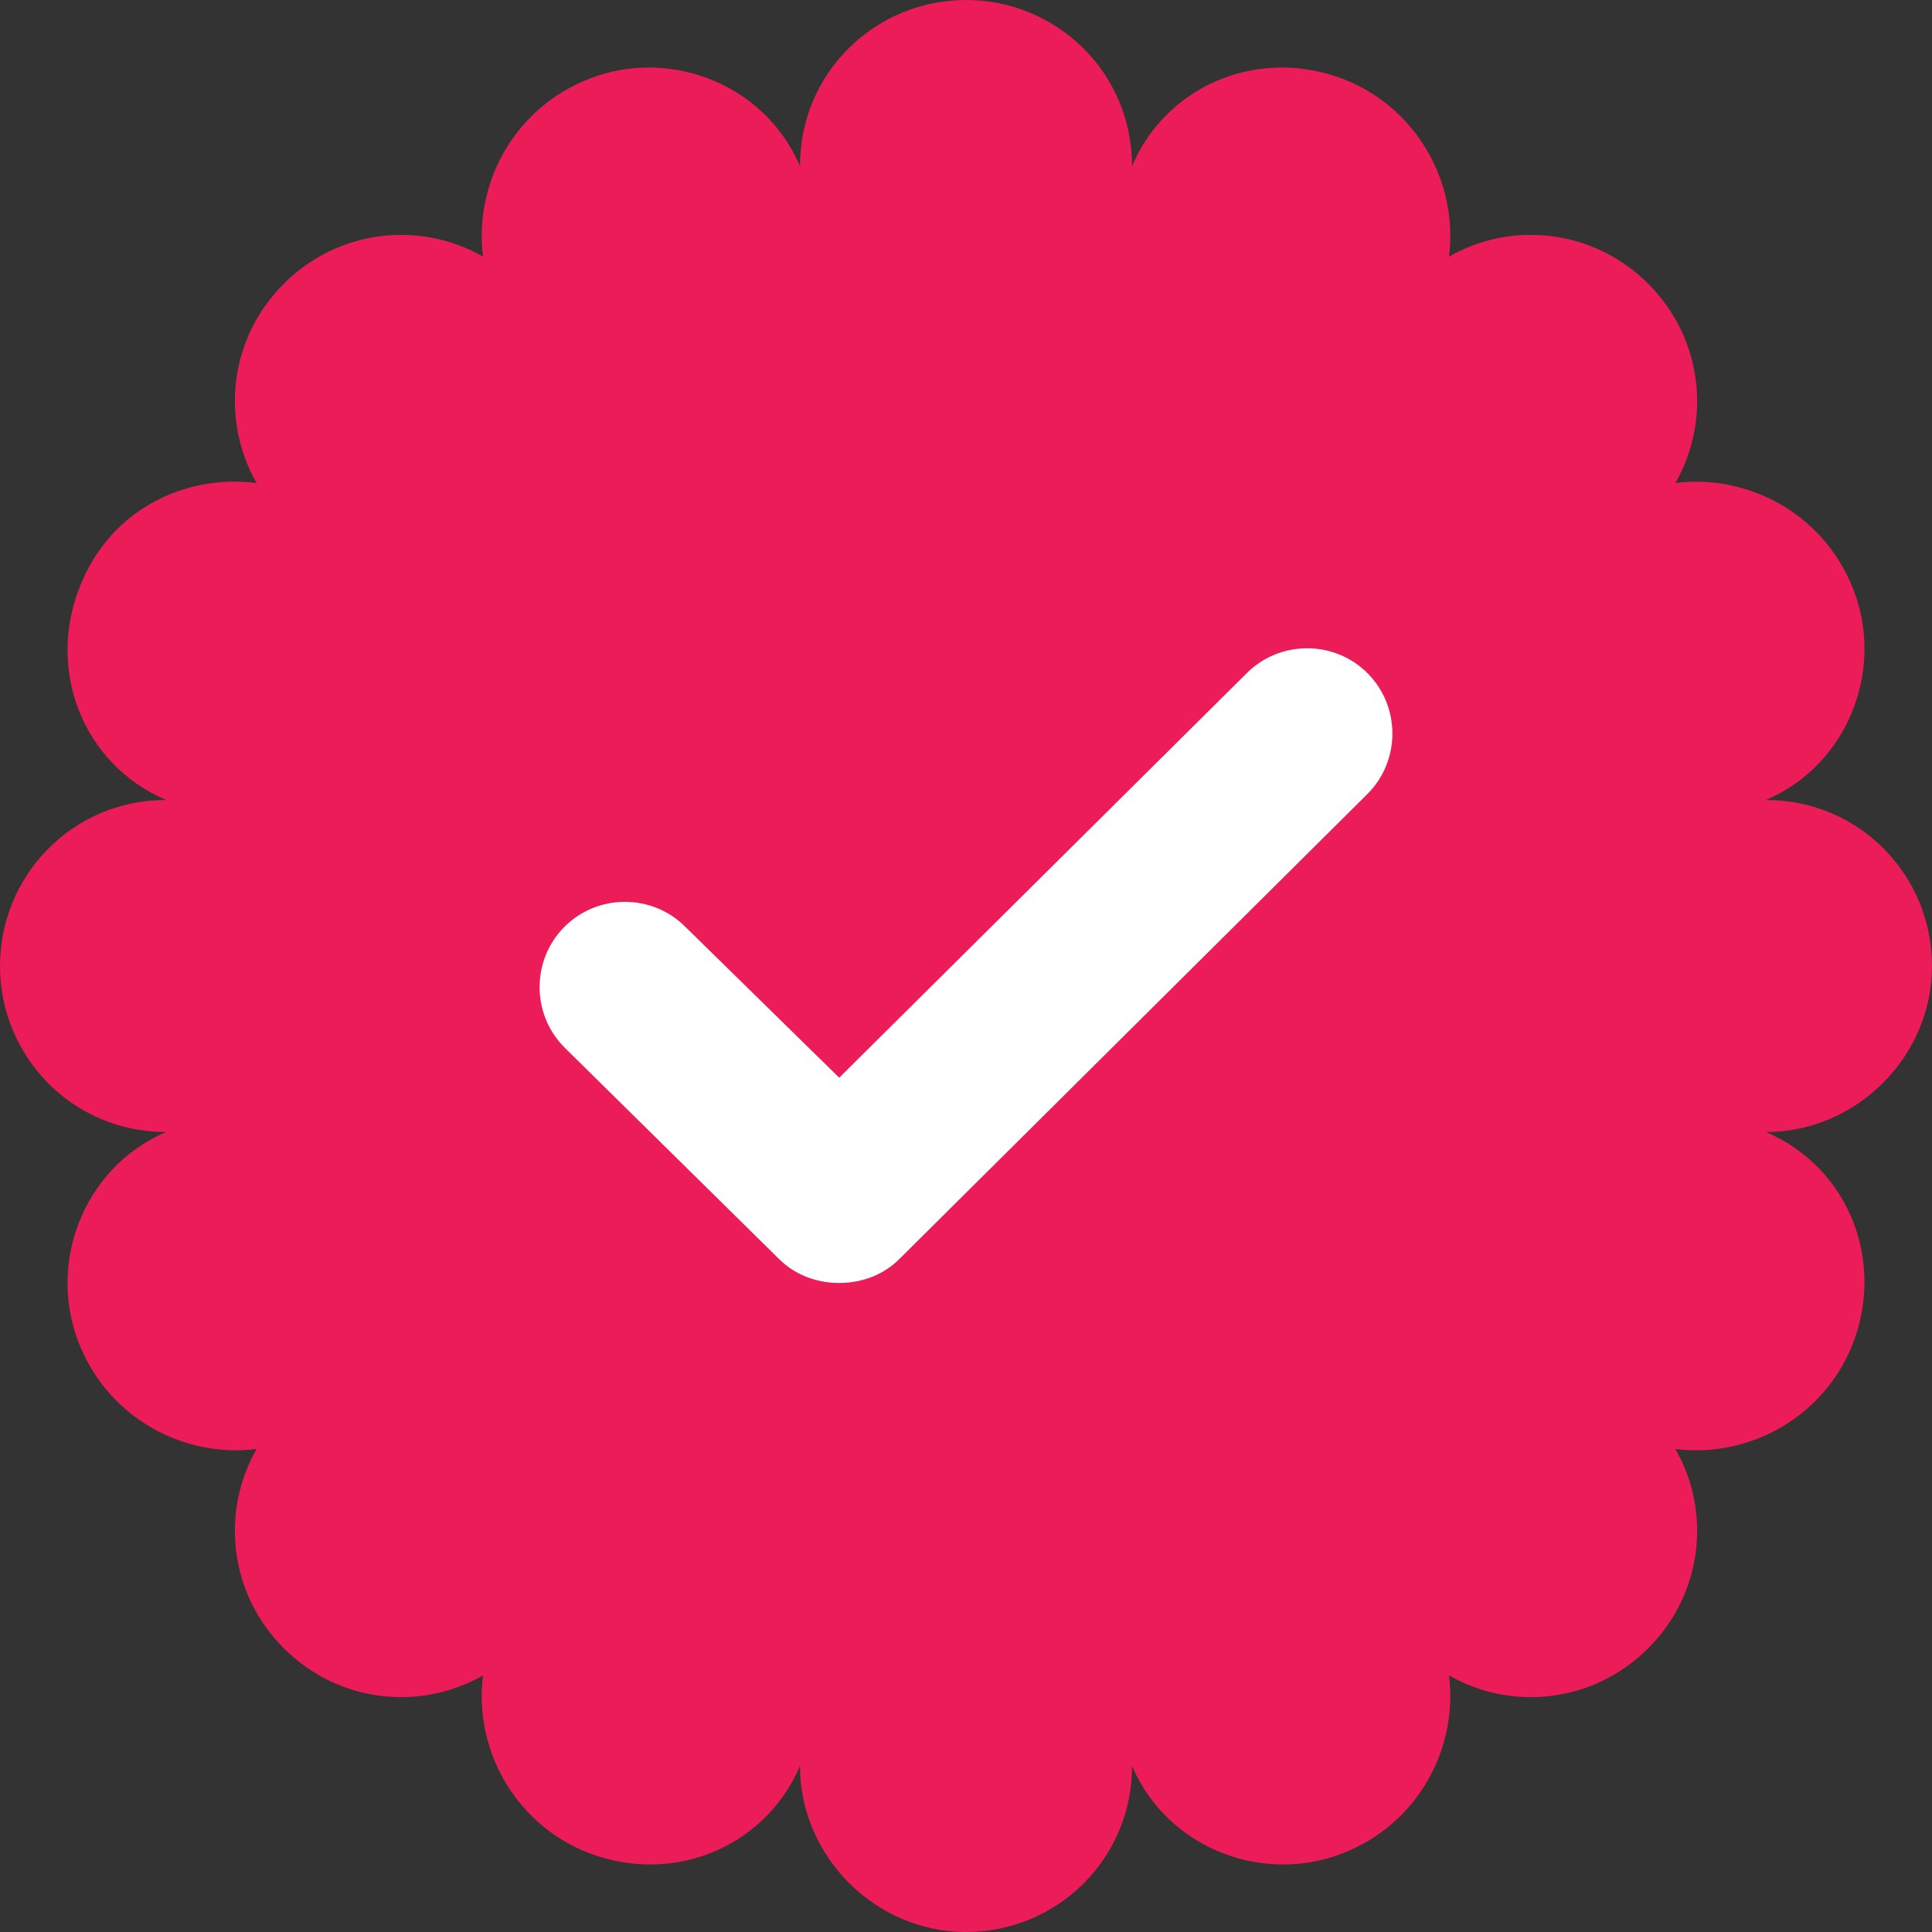 <?xml version="1.0" encoding="utf-8"?>
<!-- Generator: Adobe Illustrator 19.0.0, SVG Export Plug-In . SVG Version: 6.00 Build 0)  -->
<svg version="1.1" id="Layer_1" xmlns="http://www.w3.org/2000/svg" xmlns:xlink="http://www.w3.org/1999/xlink" x="0px" y="0px"
	 viewBox="0 0 64 64" style="enable-background:new 0 0 64 64;" xml:space="preserve">
<rect x="0" y="0" width="64" height="64" fill="#333333" stroke="none"/>
<style type="text/css">
	.st0{clip-path:url(#XMLID_6_);fill:#EC1C59;}
	.st1{clip-path:url(#XMLID_6_);fill:#FFFFFF;}
</style>
<g id="XMLID_1_">
	<g>
		<defs>
			<rect id="XMLID_2_" width="64" height="64"/>
		</defs>
		<clipPath id="XMLID_6_">
			<use xlink:href="#XMLID_2_"  style="overflow:visible;"/>
		</clipPath>
		<path id="XMLID_4_" class="st0" d="M58.5,26.5c2.8-1.2,4-4.5,2.8-7.2c-1-2.3-3.4-3.6-5.8-3.3c1.2-2.1,0.9-4.8-0.9-6.6
			c-1.8-1.8-4.5-2.1-6.6-0.9c0.3-2.4-1-4.8-3.3-5.8c-2.8-1.2-6,0-7.2,2.8C37.5,2.4,35,0,32,0c-3,0-5.5,2.4-5.5,5.5
			c-1.2-2.8-4.5-4-7.2-2.8c-2.3,1-3.6,3.4-3.3,5.8c-2.1-1.2-4.8-0.9-6.6,0.9c-1.8,1.8-2.1,4.5-0.9,6.6c-2.4-0.3-4.8,0.9-5.8,3.3
			c-1.2,2.8,0,6,2.8,7.2C2.4,26.5,0,29,0,32c0,3,2.4,5.5,5.5,5.5c-2.8,1.2-4,4.5-2.8,7.2c1,2.3,3.4,3.6,5.8,3.3
			c-1.2,2.1-0.9,4.8,0.9,6.6c1.8,1.8,4.5,2.1,6.6,0.9c-0.3,2.4,1,4.8,3.3,5.8c2.8,1.2,6,0,7.2-2.8c0,3,2.5,5.5,5.5,5.5
			c3,0,5.5-2.4,5.5-5.5c1.2,2.8,4.5,4,7.2,2.8c2.3-1,3.6-3.4,3.3-5.8c2.1,1.2,4.8,0.9,6.6-0.9c1.8-1.8,2.1-4.5,0.9-6.6
			c2.4,0.3,4.8-1,5.8-3.3c1.2-2.8,0-6-2.8-7.2c3,0,5.5-2.5,5.5-5.5C64,29,61.6,26.5,58.5,26.5"/>
		<path id="XMLID_3_" class="st1" d="M27.8,42.5L27.8,42.5c-0.8,0-1.5-0.3-2-0.8l-7.1-7c-1.1-1.1-1.1-2.9,0-4c1.1-1.1,2.9-1.1,4,0
			l5.1,5l13.5-13.4c1.1-1.1,2.9-1.1,4,0c1.1,1.1,1.1,2.9,0,4L29.8,41.7C29.3,42.2,28.6,42.5,27.8,42.5"/>
	</g>
</g>
</svg>
